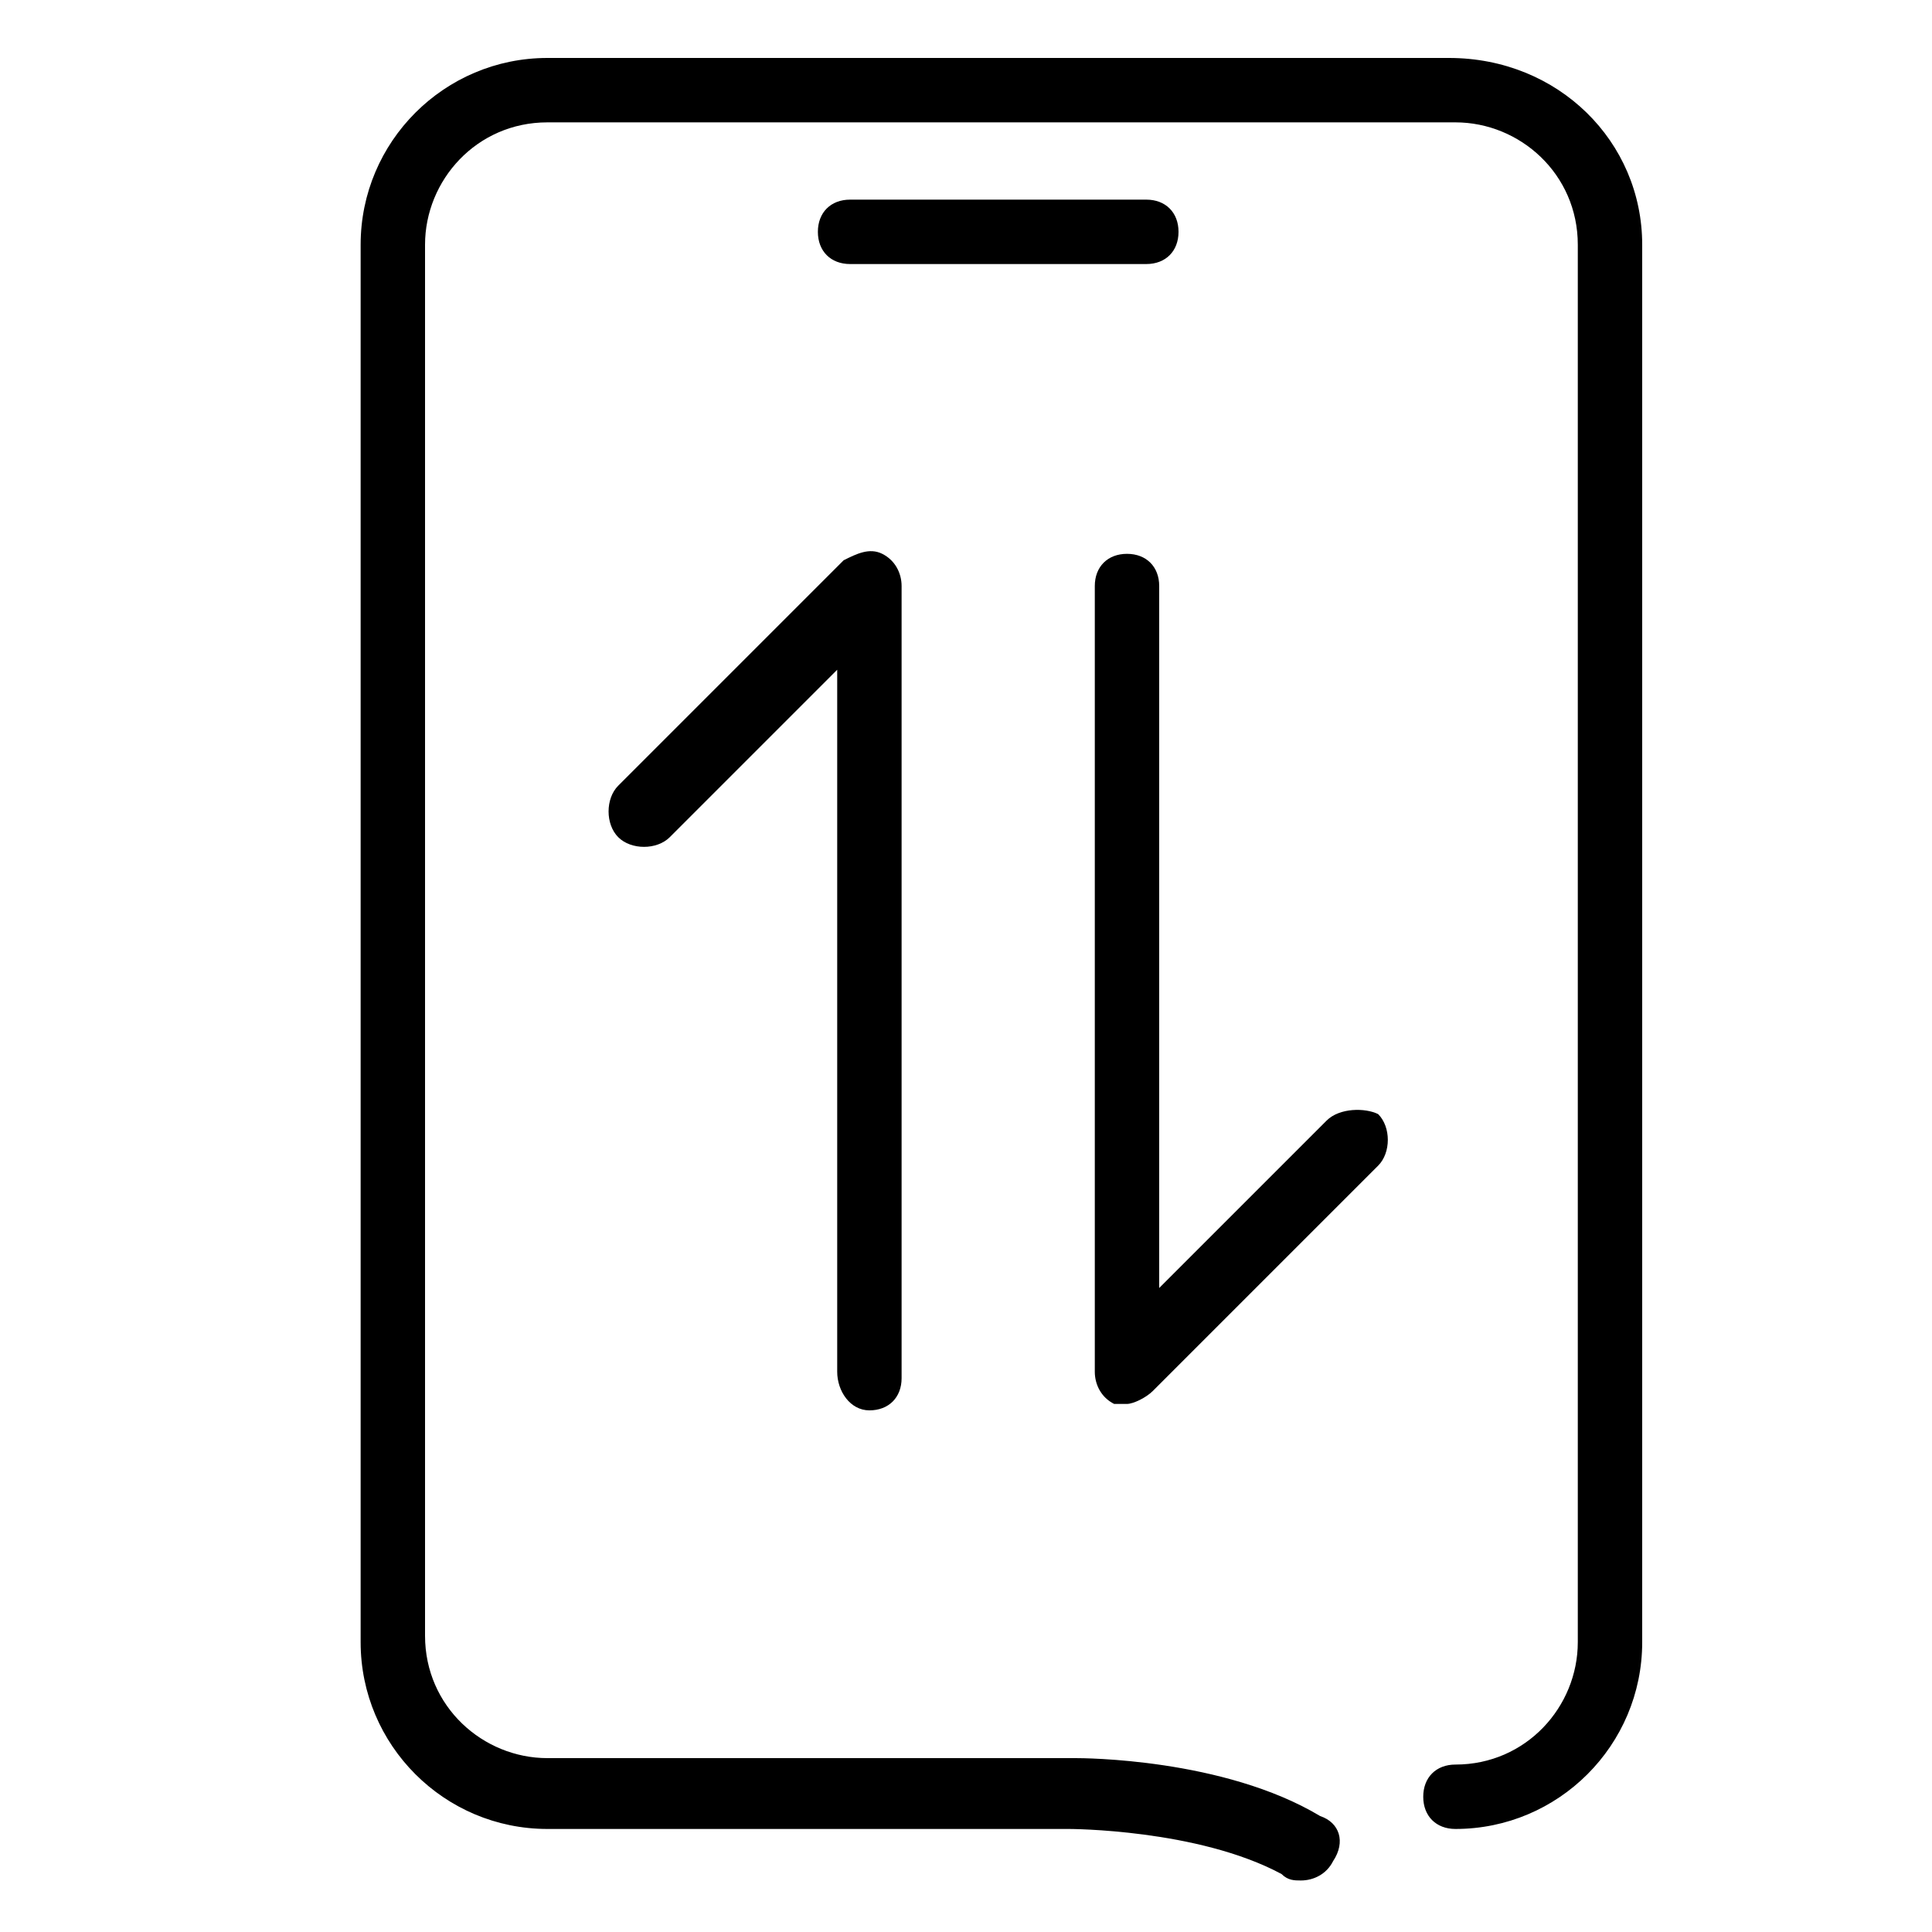 <?xml version="1.0" standalone="no"?><!DOCTYPE svg PUBLIC "-//W3C//DTD SVG 1.1//EN" "http://www.w3.org/Graphics/SVG/1.1/DTD/svg11.dtd"><svg t="1642577592357" class="icon" viewBox="0 0 1024 1024" version="1.1" xmlns="http://www.w3.org/2000/svg" p-id="1821" xmlns:xlink="http://www.w3.org/1999/xlink" width="200" height="200"><defs><style type="text/css"></style></defs><path d="M768 30.72 290.133 30.72c-54.613 0-98.987 44.373-98.987 98.987l0 740.693c0 54.613 44.373 98.987 98.987 98.987l276.48 0c0 0 68.267 0 112.64 23.893 3.413 3.413 6.827 3.413 10.24 3.413 6.827 0 13.653-3.413 17.067-10.24 6.827-10.24 3.413-20.48-6.827-23.893-51.2-30.72-126.293-30.72-129.707-30.72L290.133 931.84c-34.133 0-64.853-27.307-64.853-64.853L225.28 129.707c0-34.133 27.307-64.853 64.853-64.853l481.28 0c34.133 0 64.853 27.307 64.853 64.853l0 740.693c0 34.133-27.307 64.853-64.853 64.853-10.24 0-17.067 6.827-17.067 17.067s6.827 17.067 17.067 17.067c54.613 0 98.987-44.373 98.987-98.987L870.4 129.707C870.4 75.093 826.027 30.72 768 30.72z" p-id="1822"></path><path d="M624.64 122.88c0-10.24-6.827-17.067-17.067-17.067l-157.013 0c-10.24 0-17.067 6.827-17.067 17.067s6.827 17.067 17.067 17.067l157.013 0C617.813 139.947 624.64 133.12 624.64 122.88z" p-id="1823"></path><path d="M460.8 747.52c10.24 0 17.067-6.827 17.067-17.067L477.867 310.613c0-6.827-3.413-13.653-10.24-17.067-6.827-3.413-13.653 0-20.48 3.413l-119.467 119.467c-6.827 6.827-6.827 20.48 0 27.307 6.827 6.827 20.48 6.827 27.307 0l88.747-88.747 0 372.053C443.733 737.28 450.56 747.52 460.8 747.52z" p-id="1824"></path><path d="M703.147 593.92 614.4 682.667 614.4 310.613c0-10.24-6.827-17.067-17.067-17.067s-17.067 6.827-17.067 17.067l0 416.427c0 6.827 3.413 13.653 10.24 17.067 3.413 0 3.413 0 6.827 0 3.413 0 10.24-3.413 13.653-6.827l119.467-119.467c6.827-6.827 6.827-20.48 0-27.307C723.627 587.093 709.973 587.093 703.147 593.92z" p-id="1825"></path></svg>
